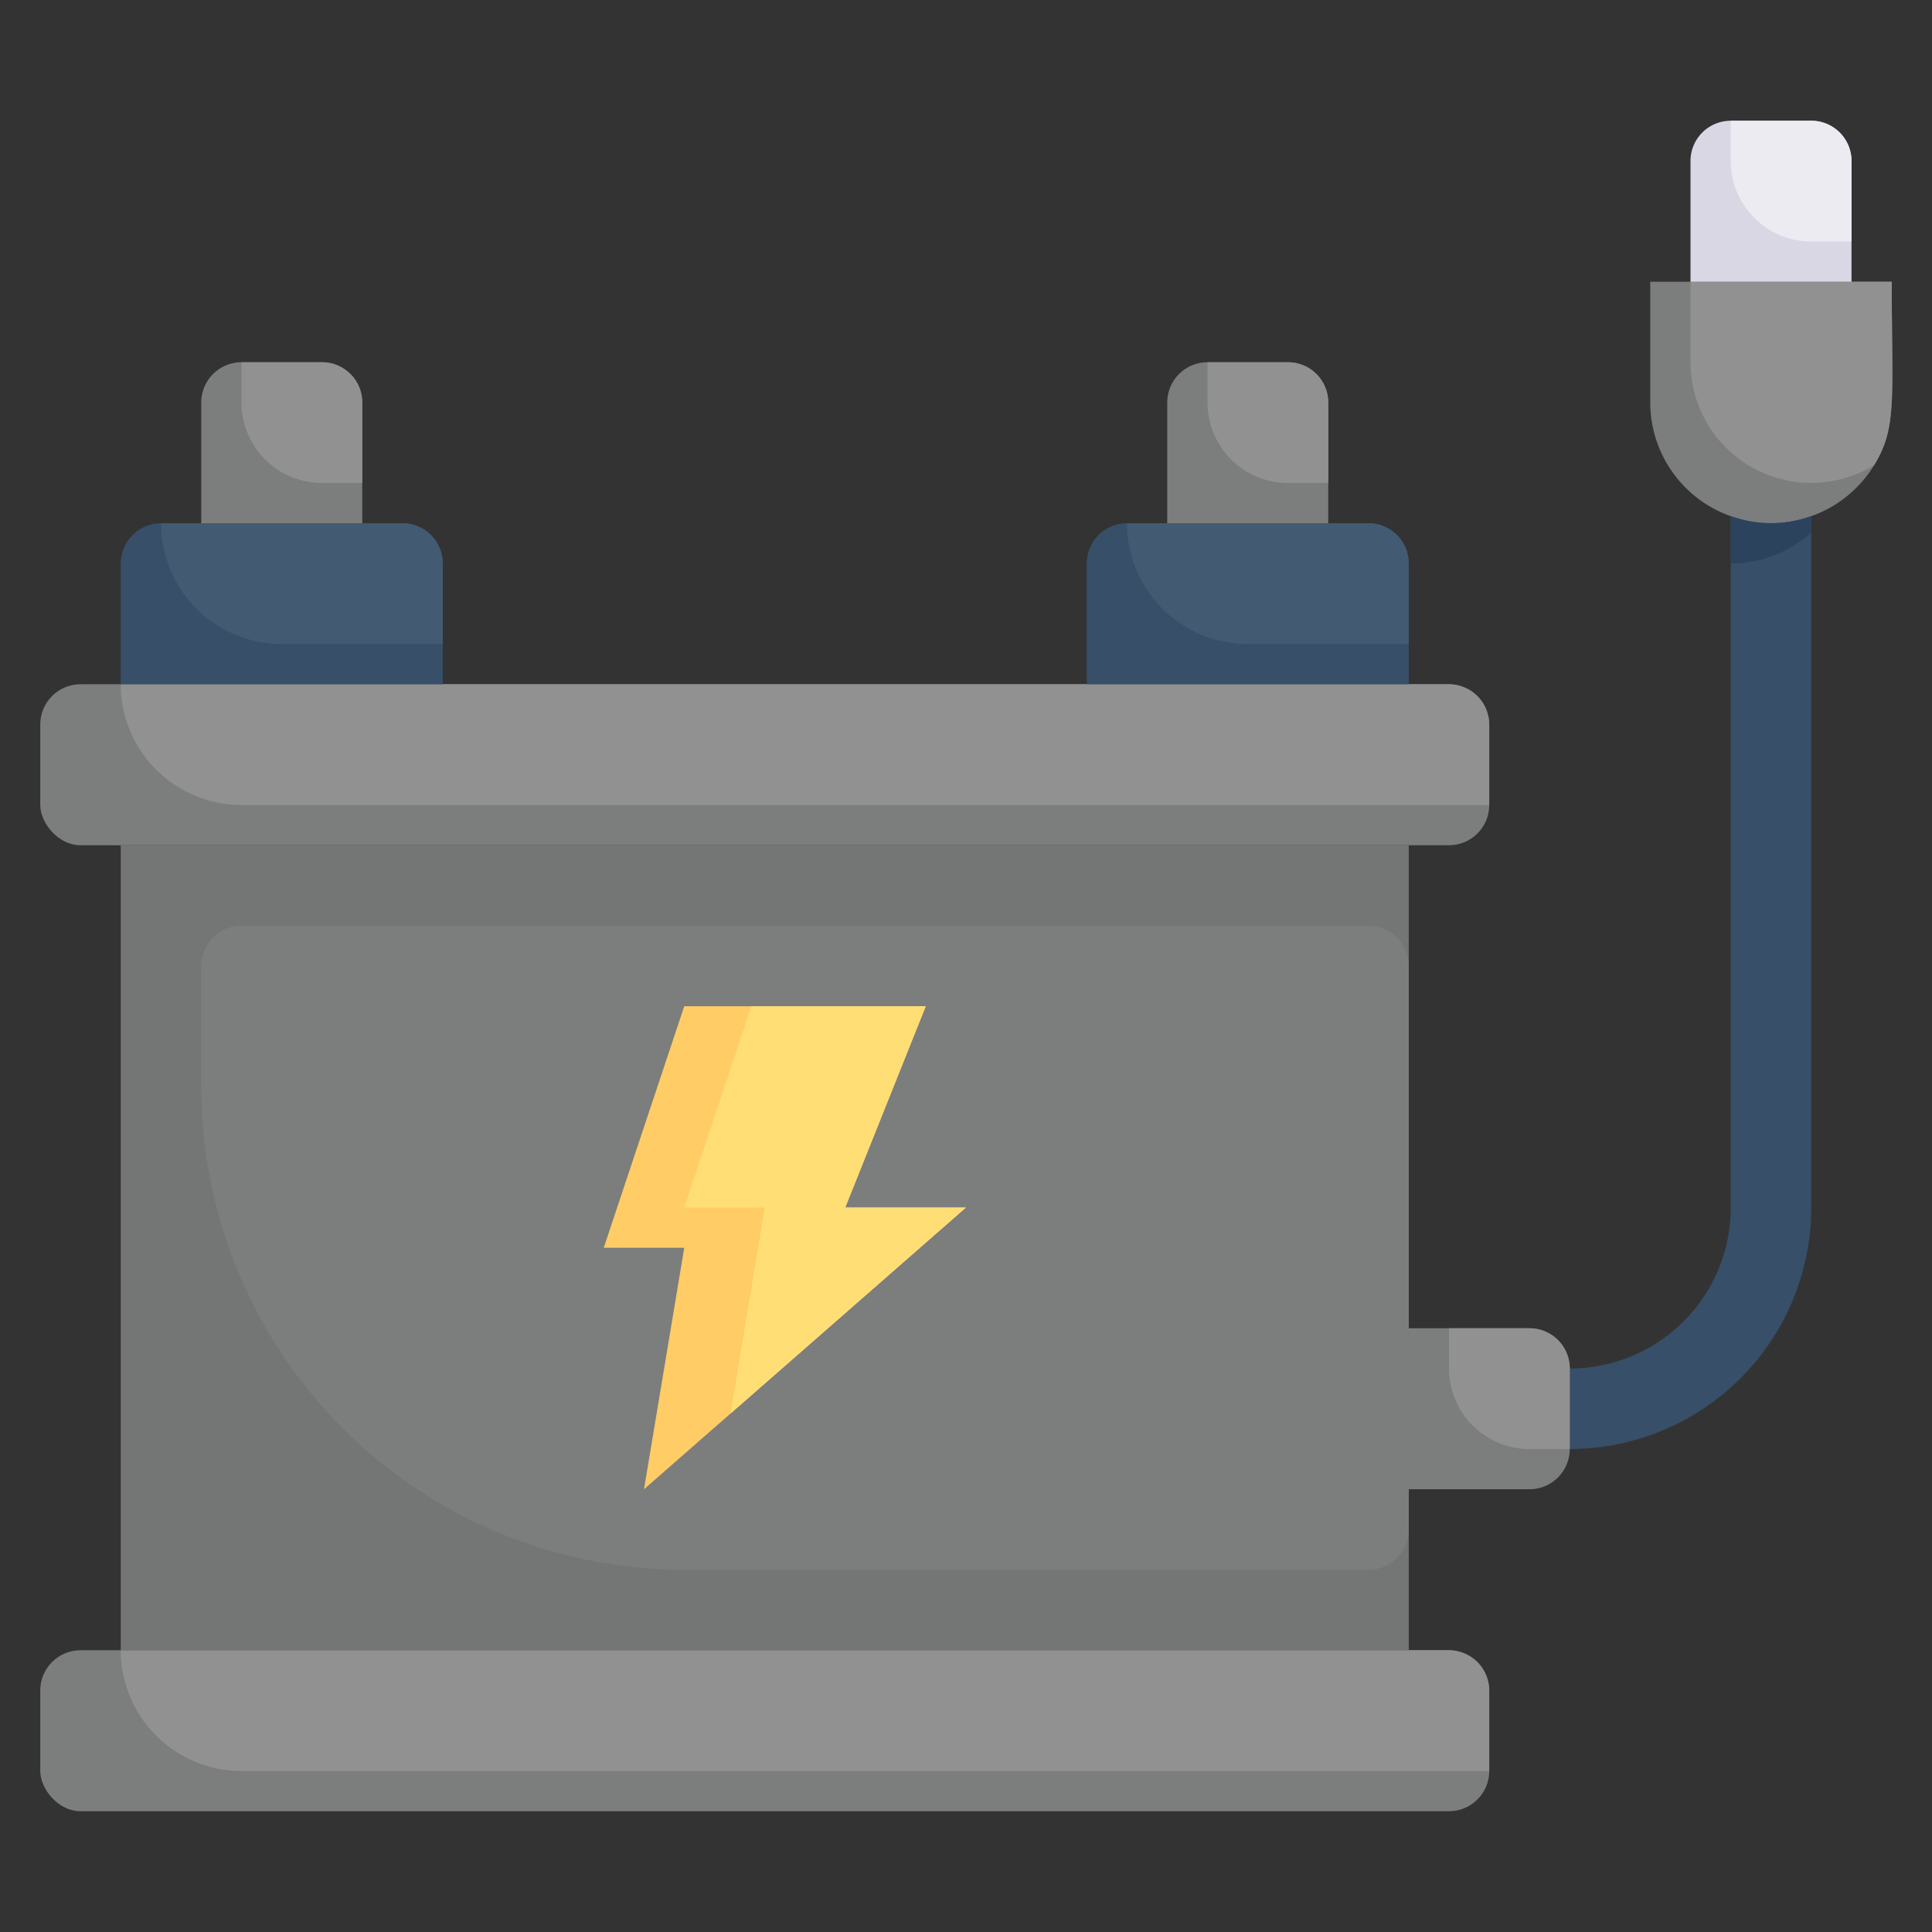 <svg xmlns="http://www.w3.org/2000/svg" viewBox="0 0 48 48"><rect x="0" y="0" width="48" height="48" fill="#333333" stroke="none"/><defs><style>.cls-1{fill:#374f68;}.cls-2{fill:#7c7d7d;}.cls-3{fill:#919191;}.cls-4{fill:#747575;}.cls-5{fill:#425b72;}.cls-6{fill:#fc6;}.cls-7{fill:#ffde76;}.cls-8{fill:#2c435e;}.cls-9{fill:#dad7e5;}.cls-10{fill:#edebf2;}</style></defs><title>Rechargeable battery</title><g id="Rechargeable_battery" data-name="Rechargeable battery"><path class="cls-1" d="M45,12V30a6,6,0,0,1-6,6,1,1,0,0,1,0-2,4,4,0,0,0,4-4V12A1,1,0,0,1,45,12Z"/><rect class="cls-2" x="1" y="17" width="36" height="4" rx="1"/><path class="cls-3" d="M37,18v2H6a3,3,0,0,1-3-3H36A1,1,0,0,1,37,18Z"/><rect class="cls-2" x="1" y="41" width="36" height="4" rx="1"/><path class="cls-3" d="M37,42v2H6a3,3,0,0,1-3-3H36A1,1,0,0,1,37,42Z"/><rect class="cls-4" x="3" y="21" width="32" height="20"/><path class="cls-2" d="M35,24V38a1,1,0,0,1-1,1H17A12,12,0,0,1,5,27V24a1,1,0,0,1,1-1H34A1,1,0,0,1,35,24Z"/><path class="cls-1" d="M11,14v3H3V14a1,1,0,0,1,1-1h6A1,1,0,0,1,11,14Z"/><path class="cls-5" d="M11,14v2H7a3,3,0,0,1-3-3h6A1,1,0,0,1,11,14Z"/><path class="cls-1" d="M35,14v3H27V14a1,1,0,0,1,1-1h6A1,1,0,0,1,35,14Z"/><path class="cls-5" d="M35,14v2H31a3,3,0,0,1-3-3h6A1,1,0,0,1,35,14Z"/><path class="cls-2" d="M9,10v3H5V10A1,1,0,0,1,6,9H8A1,1,0,0,1,9,10Z"/><path class="cls-3" d="M9,10v2H8a2,2,0,0,1-2-2V9H8A1,1,0,0,1,9,10Z"/><path class="cls-2" d="M33,10v3H29V10a1,1,0,0,1,1-1h2A1,1,0,0,1,33,10Z"/><path class="cls-3" d="M33,10v2H32a2,2,0,0,1-2-2V9h2A1,1,0,0,1,33,10Z"/><path class="cls-6" d="M24,30l-8,7,1-6H15l2-6h6l-2,5Z"/><polygon class="cls-7" points="18.15 35.12 19 30 17 30 18.67 25 23 25 21 30 24 30 18.15 35.12"/><path class="cls-2" d="M47,7c0,2.91.14,3.62-.44,4.56A3,3,0,0,1,41,10V7Z"/><path class="cls-8" d="M45,12.82v.41A3,3,0,0,1,43,14V12.82A2.87,2.87,0,0,0,45,12.82Z"/><path class="cls-3" d="M47,7c0,2.91.14,3.62-.44,4.56A3,3,0,0,1,42,9V7Z"/><path class="cls-9" d="M46,4V7H42V4a1,1,0,0,1,1-1h2A1,1,0,0,1,46,4Z"/><path class="cls-10" d="M46,4V6H45a2,2,0,0,1-2-2V3h2A1,1,0,0,1,46,4Z"/><path class="cls-2" d="M39,34v2a1,1,0,0,1-1,1H35V33h3A1,1,0,0,1,39,34Z"/><path class="cls-3" d="M39,34v2H38a2,2,0,0,1-2-2V33h2A1,1,0,0,1,39,34Z"/></g></svg>